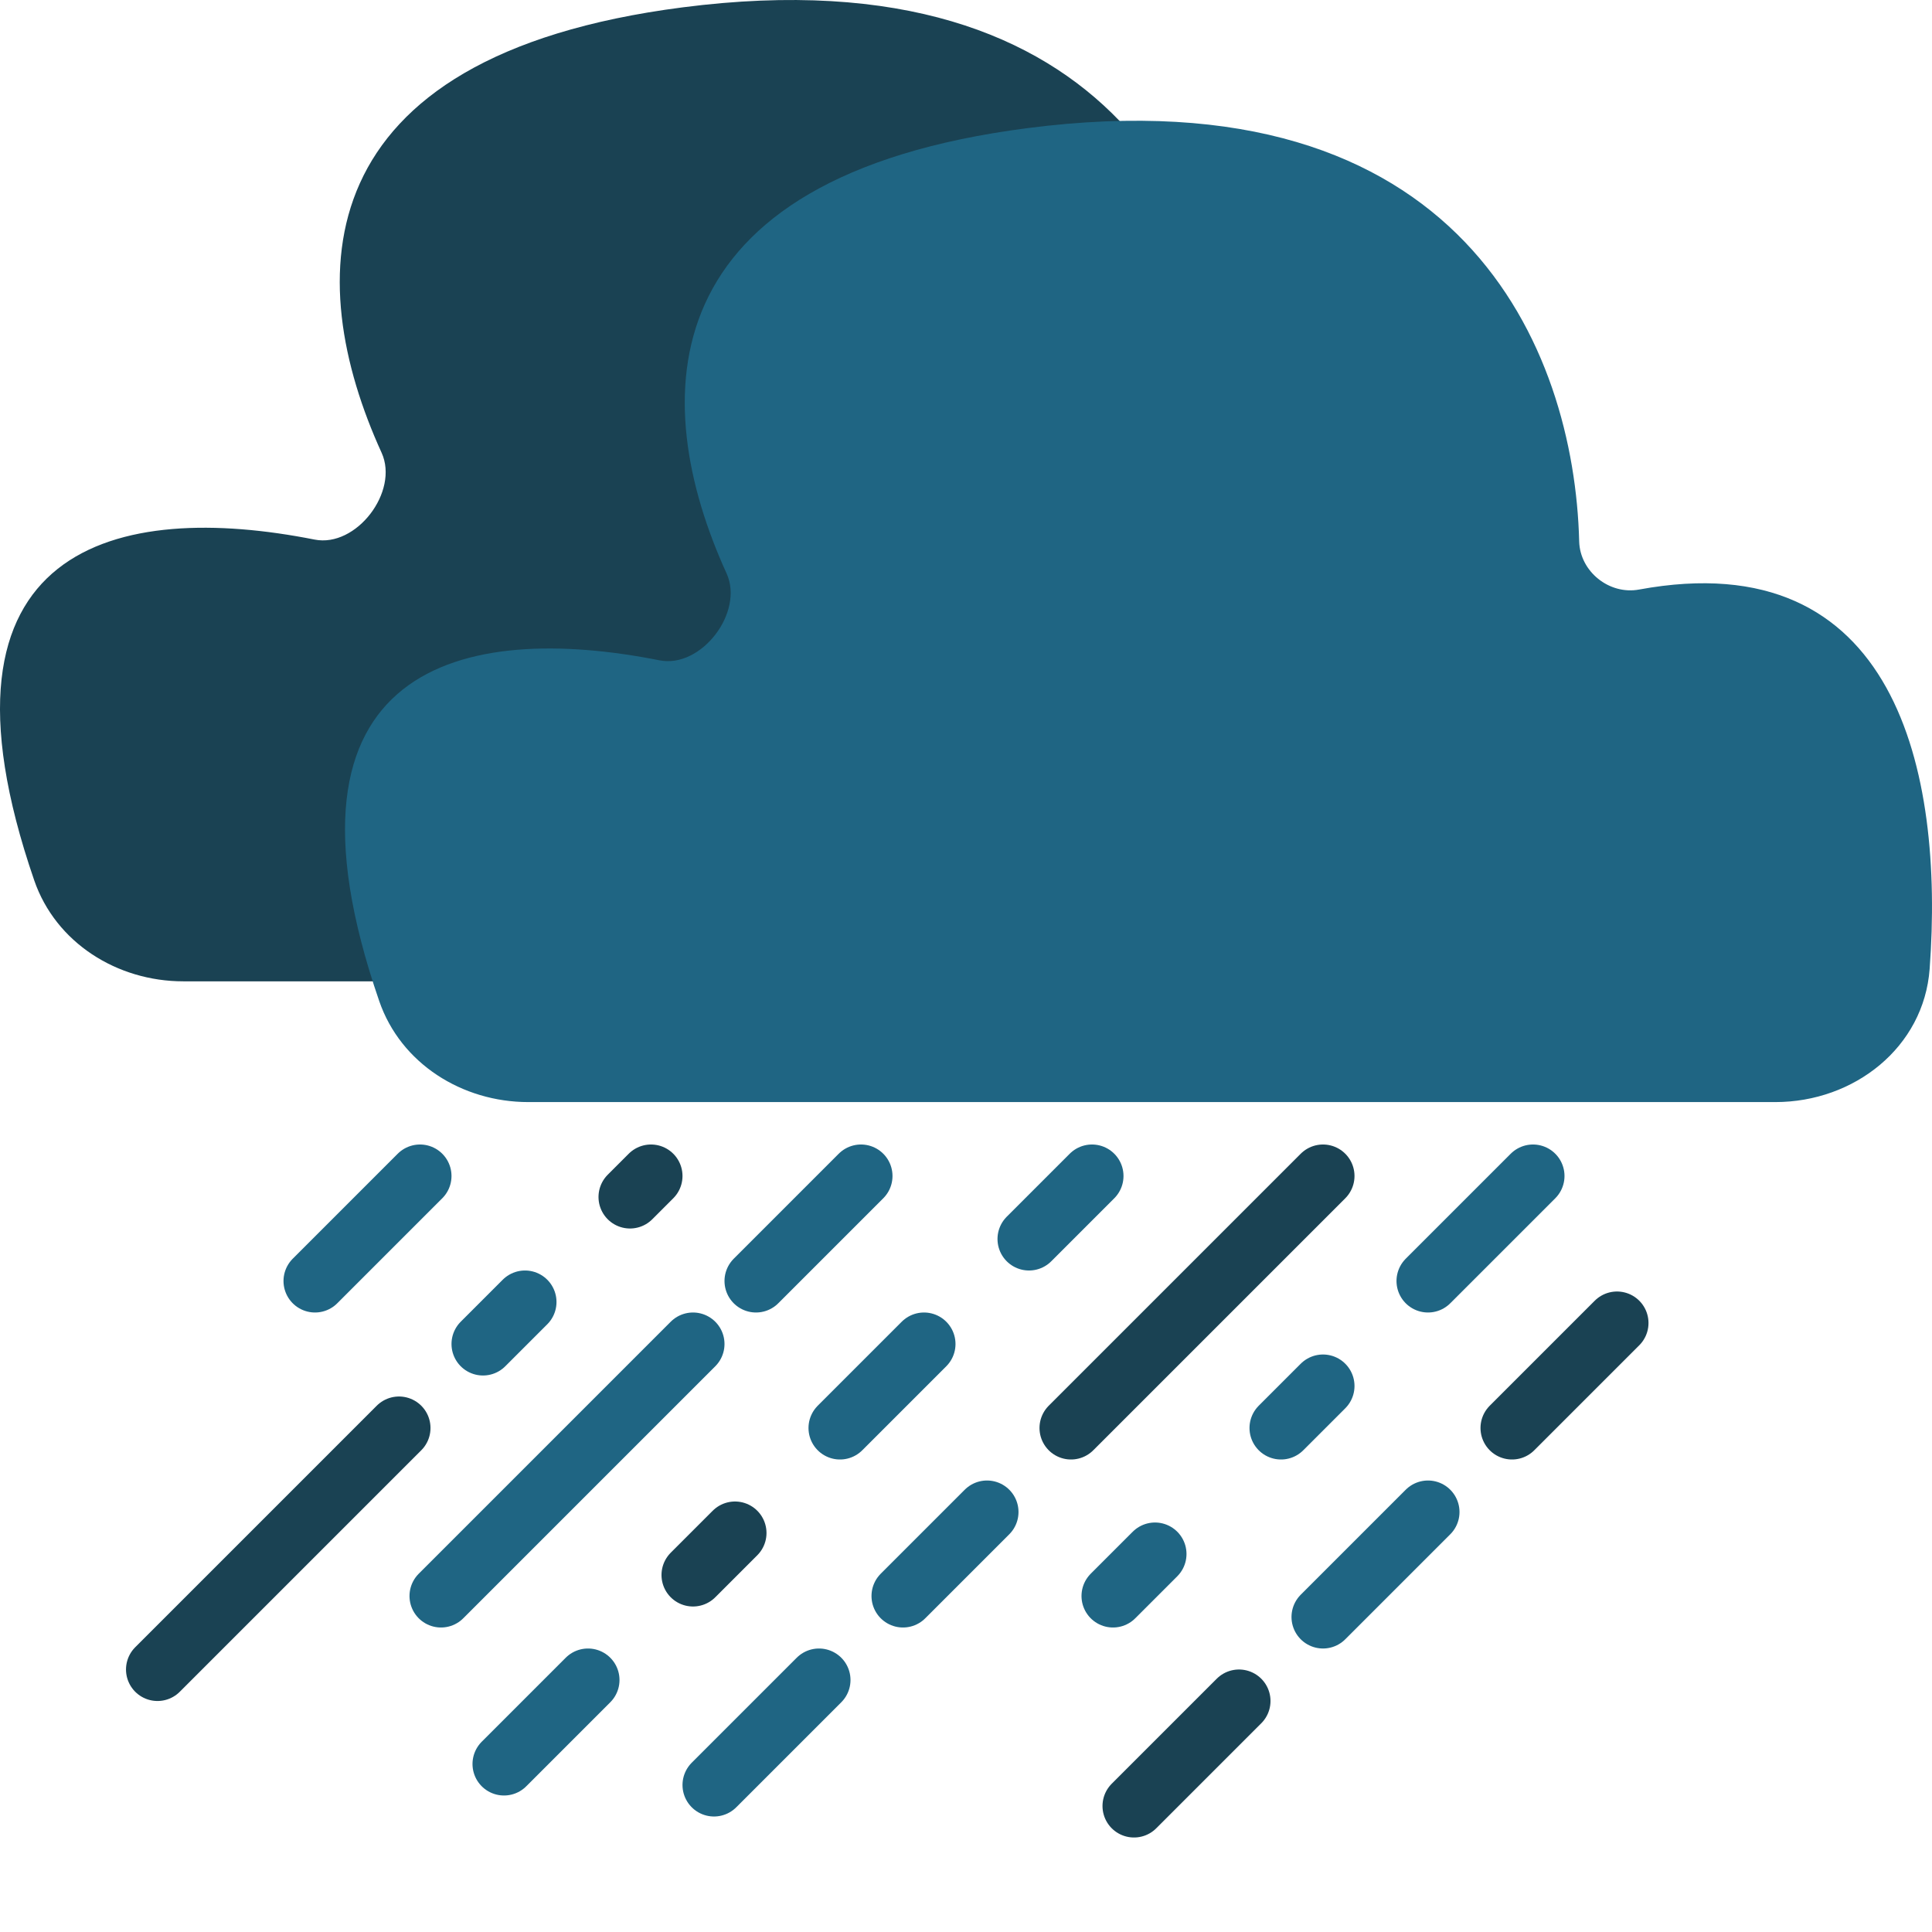 <svg width="92" height="92" viewBox="0 0 92 92" fill="none" xmlns="http://www.w3.org/2000/svg">
<path d="M68.112 46.73H8.726C5.58 46.73 2.655 44.896 1.63 41.922C-3.909 25.843 5.699 23.854 14.979 25.694C16.971 26.088 19.013 23.406 18.171 21.558C14.395 13.276 14.415 2.684 32.507 0.35C53.211 -2.322 58.54 10.895 58.771 20.029C58.807 21.469 60.204 22.585 61.62 22.324C73.861 20.066 76.154 30.991 75.46 40.387C75.183 44.126 71.862 46.73 68.112 46.73Z" fill="#1A4253"/>
<path d="M84.541 52.48H25.155C22.009 52.48 19.084 50.646 18.059 47.672C12.52 31.593 22.128 29.604 31.407 31.444C33.399 31.838 35.442 29.156 34.6 27.308C30.824 19.026 30.844 8.434 48.936 6.1C69.639 3.428 74.969 16.645 75.199 25.779C75.236 27.219 76.632 28.335 78.049 28.074C90.29 25.816 92.582 36.741 91.888 46.137C91.612 49.876 88.291 52.48 84.541 52.48Z" fill="#1F6583"/>
<path d="M20 56L15 61" stroke="#1F6583" stroke-width="3" stroke-linecap="round"/>
<path d="M44 64L40 68" stroke="#1F6583" stroke-width="3" stroke-linecap="round"/>
<path d="M28 80L24 84" stroke="#1F6583" stroke-width="3" stroke-linecap="round"/>
<path d="M35 73L33 75" stroke="#1A4253" stroke-width="3" stroke-linecap="round"/>
<path d="M52 56L49 59" stroke="#1F6583" stroke-width="3" stroke-linecap="round"/>
<path d="M55 74L53 76" stroke="#1F6583" stroke-width="3" stroke-linecap="round"/>
<path d="M63 66L61 68" stroke="#1F6583" stroke-width="3" stroke-linecap="round"/>
<path d="M73 56L68 61" stroke="#1F6583" stroke-width="3" stroke-linecap="round"/>
<path d="M59 81L54 86" stroke="#1A4253" stroke-width="3" stroke-linecap="round"/>
<path d="M77 63L72 68" stroke="#1A4253" stroke-width="3" stroke-linecap="round"/>
<path d="M68 72L63 77" stroke="#1F6583" stroke-width="3" stroke-linecap="round"/>
<path d="M41 56L36 61" stroke="#1F6583" stroke-width="3" stroke-linecap="round"/>
<path d="M33 64L21 76" stroke="#1F6583" stroke-width="3" stroke-linecap="round"/>
<path d="M47 72L43 76" stroke="#1F6583" stroke-width="3" stroke-linecap="round"/>
<path d="M39 80L34 85" stroke="#1F6583" stroke-width="3" stroke-linecap="round"/>
<path d="M63 56L51 68" stroke="#1A4253" stroke-width="3" stroke-linecap="round"/>
<path d="M25 62L23 64" stroke="#1F6583" stroke-width="3" stroke-linecap="round"/>
<path d="M31 56L30 57" stroke="#1A4253" stroke-width="3" stroke-linecap="round"/>
<path d="M19 68L7.5 79.5" stroke="#1A4253" stroke-width="3" stroke-linecap="round"/>
</svg>
